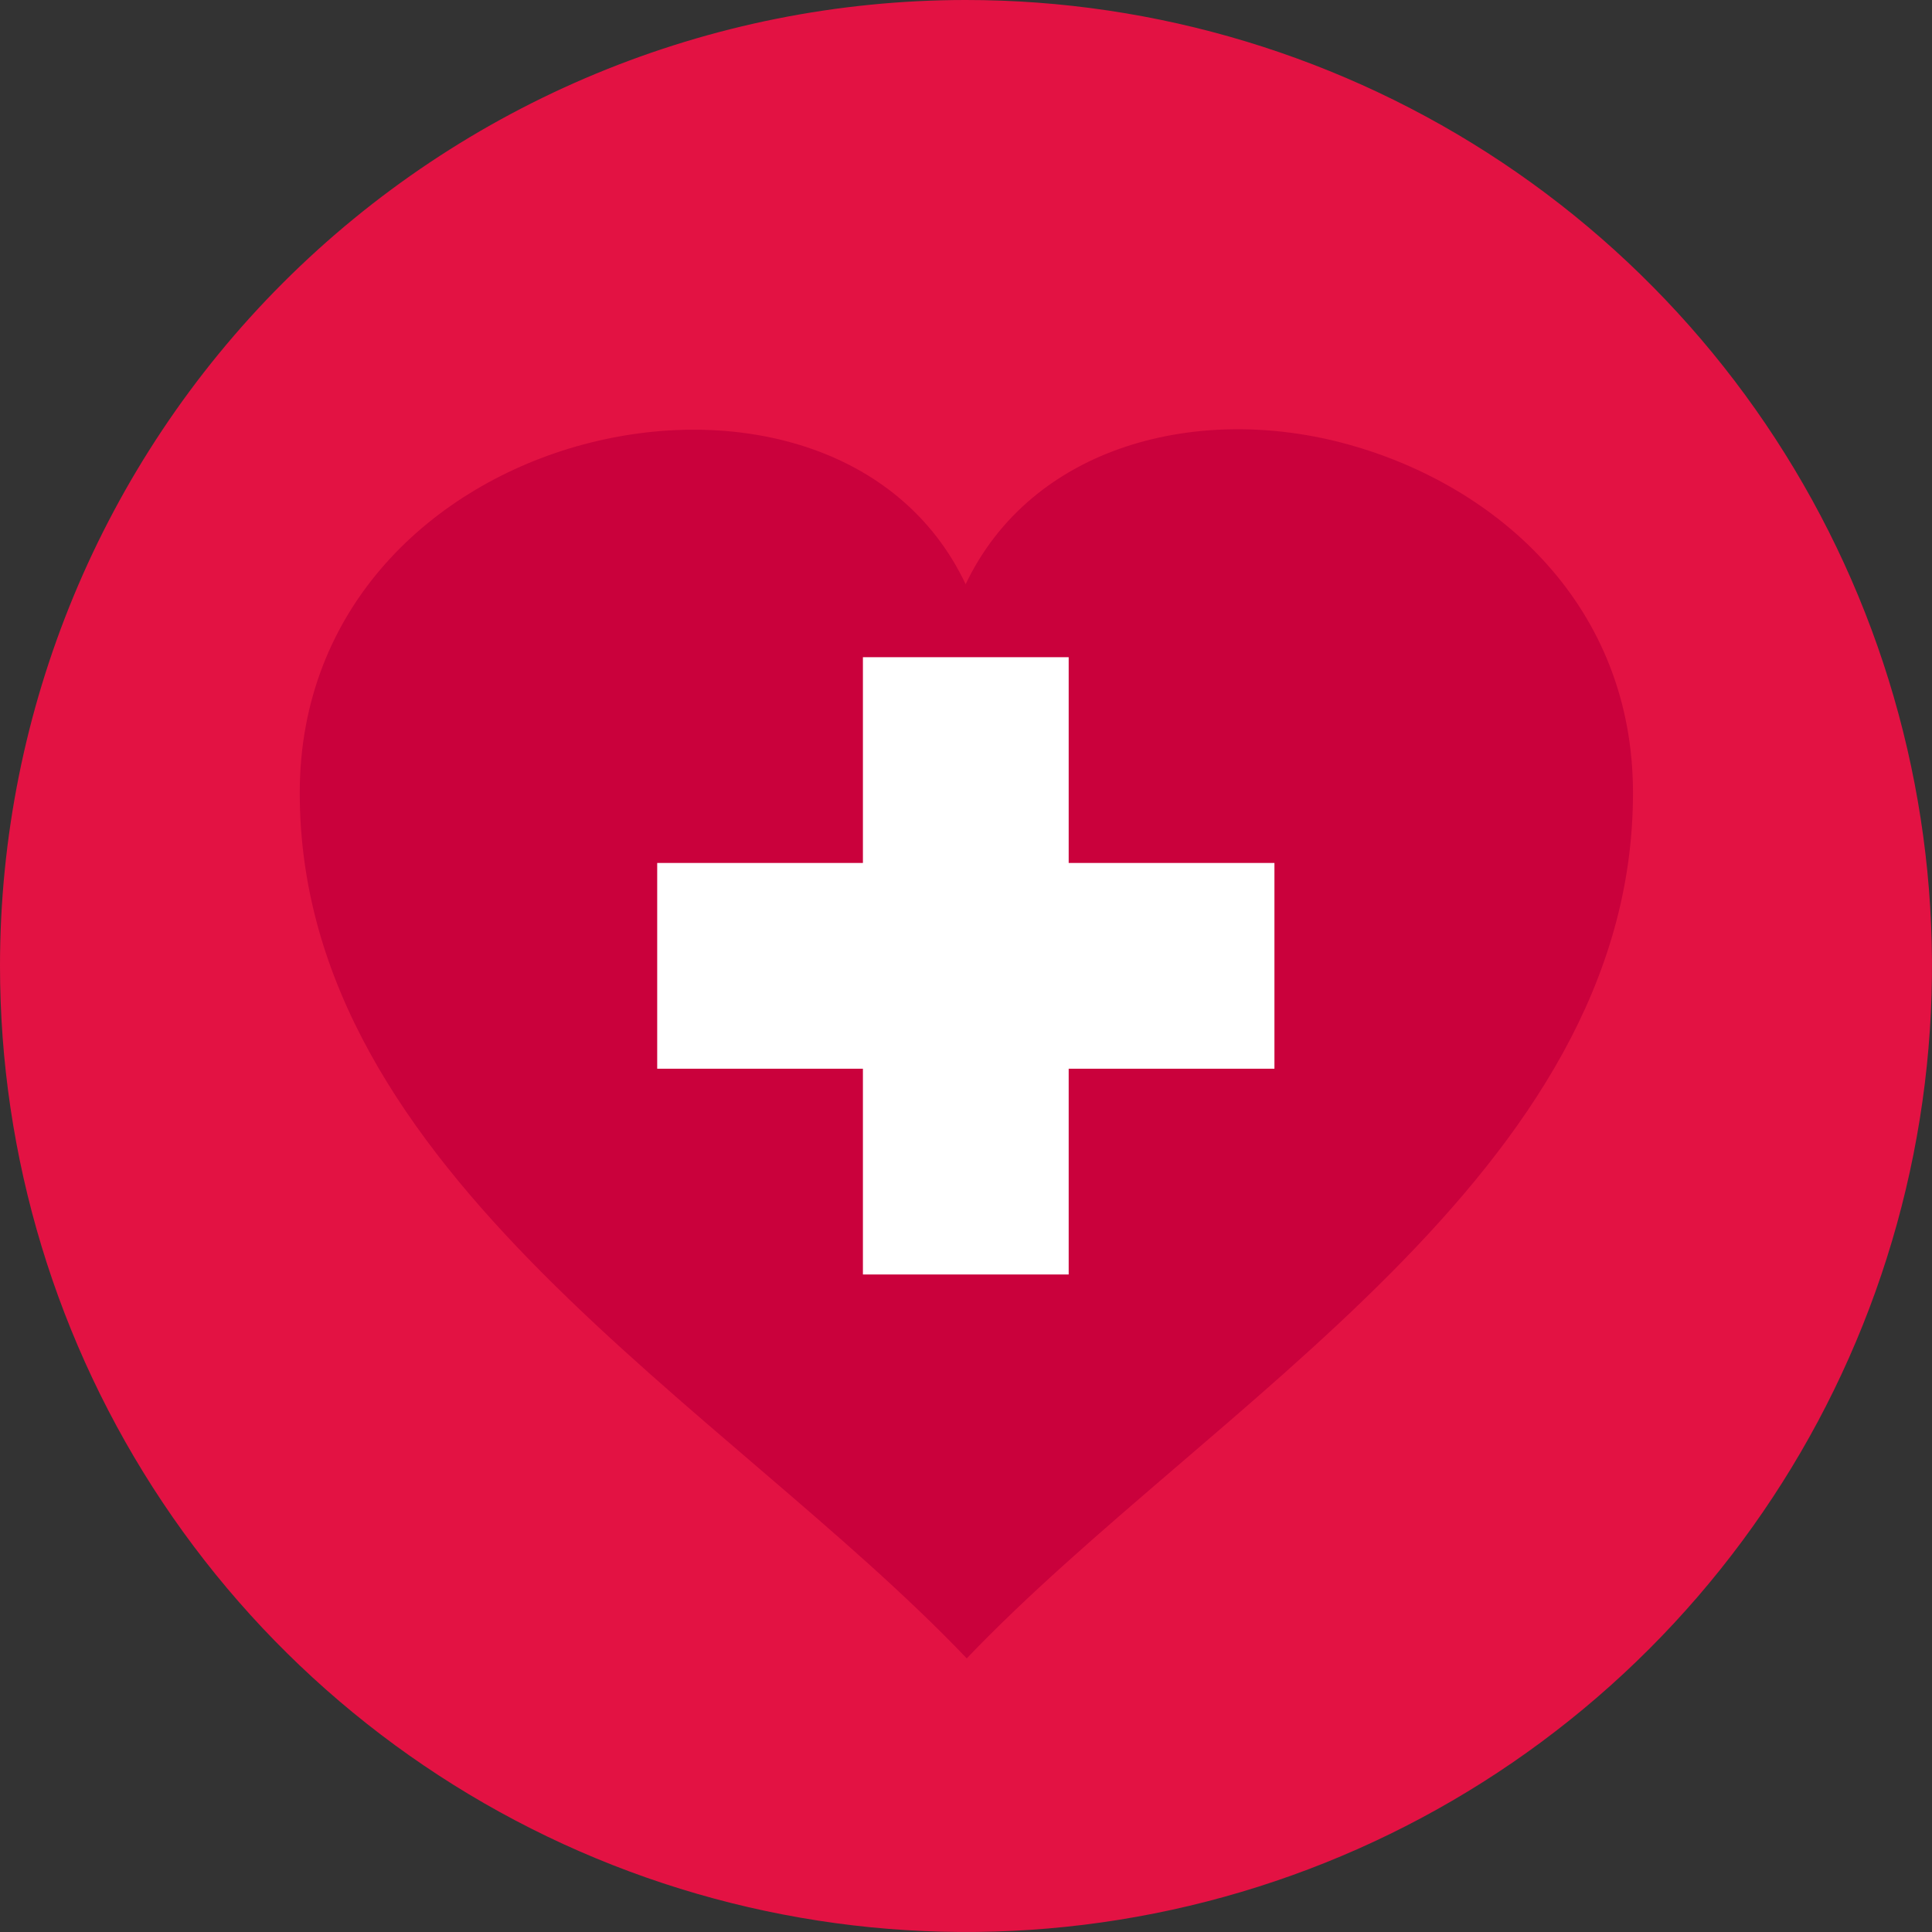 <svg width="48" height="48" viewBox="0 0 48 48" fill="none" xmlns="http://www.w3.org/2000/svg">
<rect x="0" y="0" width="48" height="48" fill="#333333" stroke="none"/>
<path fill-rule="evenodd" clip-rule="evenodd" d="M23.991 1.69357e-06C28.738 -0.002 33.38 1.405 37.328 4.041C41.276 6.677 44.354 10.426 46.171 14.811C47.989 19.197 48.465 24.024 47.539 28.68C46.614 33.336 44.328 37.614 40.971 40.971C37.614 44.328 33.336 46.614 28.68 47.539C24.024 48.465 19.197 47.989 14.811 46.171C10.426 44.354 6.677 41.276 4.041 37.328C1.405 33.38 -0.002 28.738 1.69357e-06 23.991C0.002 17.629 2.531 11.528 7.029 7.029C11.528 2.531 17.629 0.002 23.991 1.69357e-06Z" fill="#E31243"/>
<path d="M23.991 14.515C25.632 11.071 29.77 10.008 33.503 11.044C37.235 12.081 40.571 15.065 40.571 19.7C40.571 29.148 30.023 34.918 24.018 41.202C18.032 34.918 7.447 29.157 7.447 19.7C7.447 15.065 10.765 12.045 14.488 11.044C18.212 10.044 22.35 11.044 23.991 14.515Z" fill="#CA013C"/>
<path d="M26.551 16.328V21.44H31.663V26.552H26.551V31.664H21.439V26.552H16.328V21.44H21.439V16.328H26.551Z" fill="white"/>
</svg>
